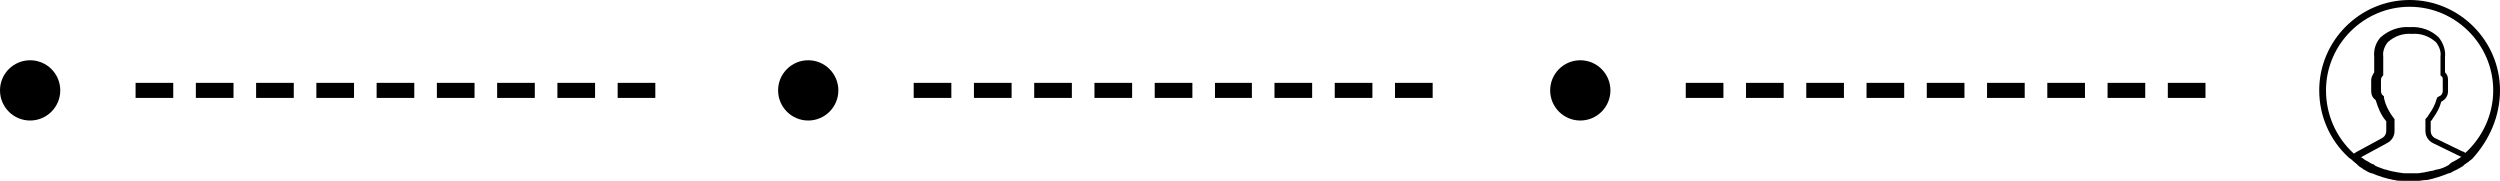 <svg xmlns="http://www.w3.org/2000/svg"
     class="account-creation-progress"
     viewBox="0 0 331.9 24">
  <circle class="step step_1" style="fill: currentColor;" cx="4" cy="12" r="4"/>
  <g class="step step_2">
    <path style="stroke: currentColor;" d="M18.5 11.5h4v1h-4v-1zm68 1h-4v-1h4v1zm-8 0h-4v-1h4v1zm-8 0h-4v-1h4v1zm-8 0h-4v-1h4v1zm-8 0h-4v-1h4v1zm-8 0h-4v-1h4v1zm-8 0h-4v-1h4v1zm-8 0h-4v-1h4v1z"/>
    <circle style="fill: currentColor;" cx="107.3" cy="12" r="4"/>
  </g>
  <g class="step step_3">
    <path style="stroke: currentColor;" d="M189.7 12.5h-4v-1h4v1zm-8 0h-4v-1h4v1zm-8 0h-4v-1h4v1zm-8 0h-3.9v-1h3.9v1zm-7.9 0h-4v-1h4v1zm-8 0h-4v-1h4v1zm-8 0h-4v-1h4v1zm-8 0h-4v-1h4v1zm-8 0h-4v-1h4v1z"/>
    <circle style="fill: currentColor;" cx="209.8" cy="12" r="4"/>
  </g>
  <g class="step step_4">
    <path style="stroke: currentColor;" d="M292.3 12.5h-4v-1h4v1zm-8 0h-4v-1h4v1zm-8 0h-4v-1h4v1zm-8 0h-4v-1h4v1zm-8 0h-4v-1h4v1zm-8 0h-4v-1h4v1zm-8 0h-4v-1h4v1zm-8 0h-4v-1h4v1zm-8 0h-4v-1h4v1z"/>
    <path style="fill: currentColor;"
          d="M331.9 12c0-6.6-5.4-12-12-12s-12 5.4-12 12c0 3.4 1.4 6.6 3.9 8.9l.4.3s.1 0 .1.1c.2.2.4.3.6.5l.2.2c.2.2.5.3.7.5l.2.1c.3.2.5.3.8.4h.1c.9.4 1.9.7 2.9.9h.1c.3.1.6.1 1 .1h2.2c.3 0 .6-.1 1-.1h.1c1-.2 1.9-.5 2.9-.9h.1c.3-.1.5-.3.8-.4l.2-.1c.2-.1.5-.3.7-.4.1-.1.2-.1.2-.2.2-.1.4-.3.6-.4l.1-.1.4-.3c2.3-2.5 3.7-5.7 3.7-9.1zm-23.1 0c0-6.1 5-11.1 11.1-11.1S331 5.9 331 12c0 3.2-1.4 6.2-3.7 8.3-.1-.1-.3-.2-.4-.2l-3.7-1.8c-.3-.2-.5-.5-.5-.9v-1.3c.1-.1.2-.2.3-.4.5-.7.9-1.4 1.1-2.2.6-.3.9-.8.9-1.4v-1.5c0-.4-.1-.7-.4-1v-2c.1-.9-.2-1.8-.8-2.6-1-1-2.4-1.5-3.9-1.4-1.4-.1-2.8.4-3.9 1.4-.6.7-.9 1.6-.8 2.6v2c-.2.3-.4.7-.4 1v1.5c0 .5.2.9.6 1.2.3 1 .7 2 1.4 2.8v1.3c0 .4-.2.7-.5.9l-3.5 1.9c-.1.1-.2.1-.3.2-2.4-2.2-3.7-5.2-3.7-8.4zm17.7 9c-.2.1-.3.2-.5.3-.1 0-.1.1-.2.1-.2.1-.4.2-.6.4l-.1.1c-.5.3-1 .5-1.5.6h-.1c-.3.1-.6.2-.8.2-.3.1-.6.1-.9.2-.3 0-.5.1-.8.1h-1.8c-.3 0-.6-.1-.8-.1-.6-.1-1.1-.2-1.7-.4h-.1c-.3-.1-.5-.2-.8-.3s-.5-.2-.7-.4h-.1c-.2-.1-.4-.2-.7-.4l-.2-.1c-.2-.1-.4-.3-.6-.4h-.1l3.5-1.9c.6-.3 1-.9 1-1.6v-1.6l-.1-.1c-.6-.8-1.1-1.7-1.3-2.7v-.2l-.1-.1c-.2-.1-.3-.4-.3-.6v-1.5c0-.2.1-.4.2-.5l.1-.1V7.5c-.1-.7.2-1.4.6-1.9.9-.8 2-1.2 3.2-1.1 1.2-.1 2.3.3 3.2 1.1.4.5.7 1.2.6 1.9V10l.1.1c.2.1.2.3.2.5v1.5c0 .3-.2.6-.5.7l-.2.1-.1.2c-.2.8-.6 1.5-1.1 2.2-.1.2-.2.3-.3.4l-.1.1v1.6c0 .7.4 1.3 1 1.6l3.7 1.8h.1c-.2.1-.3.2-.3.2z"/>
  </g>
</svg>
